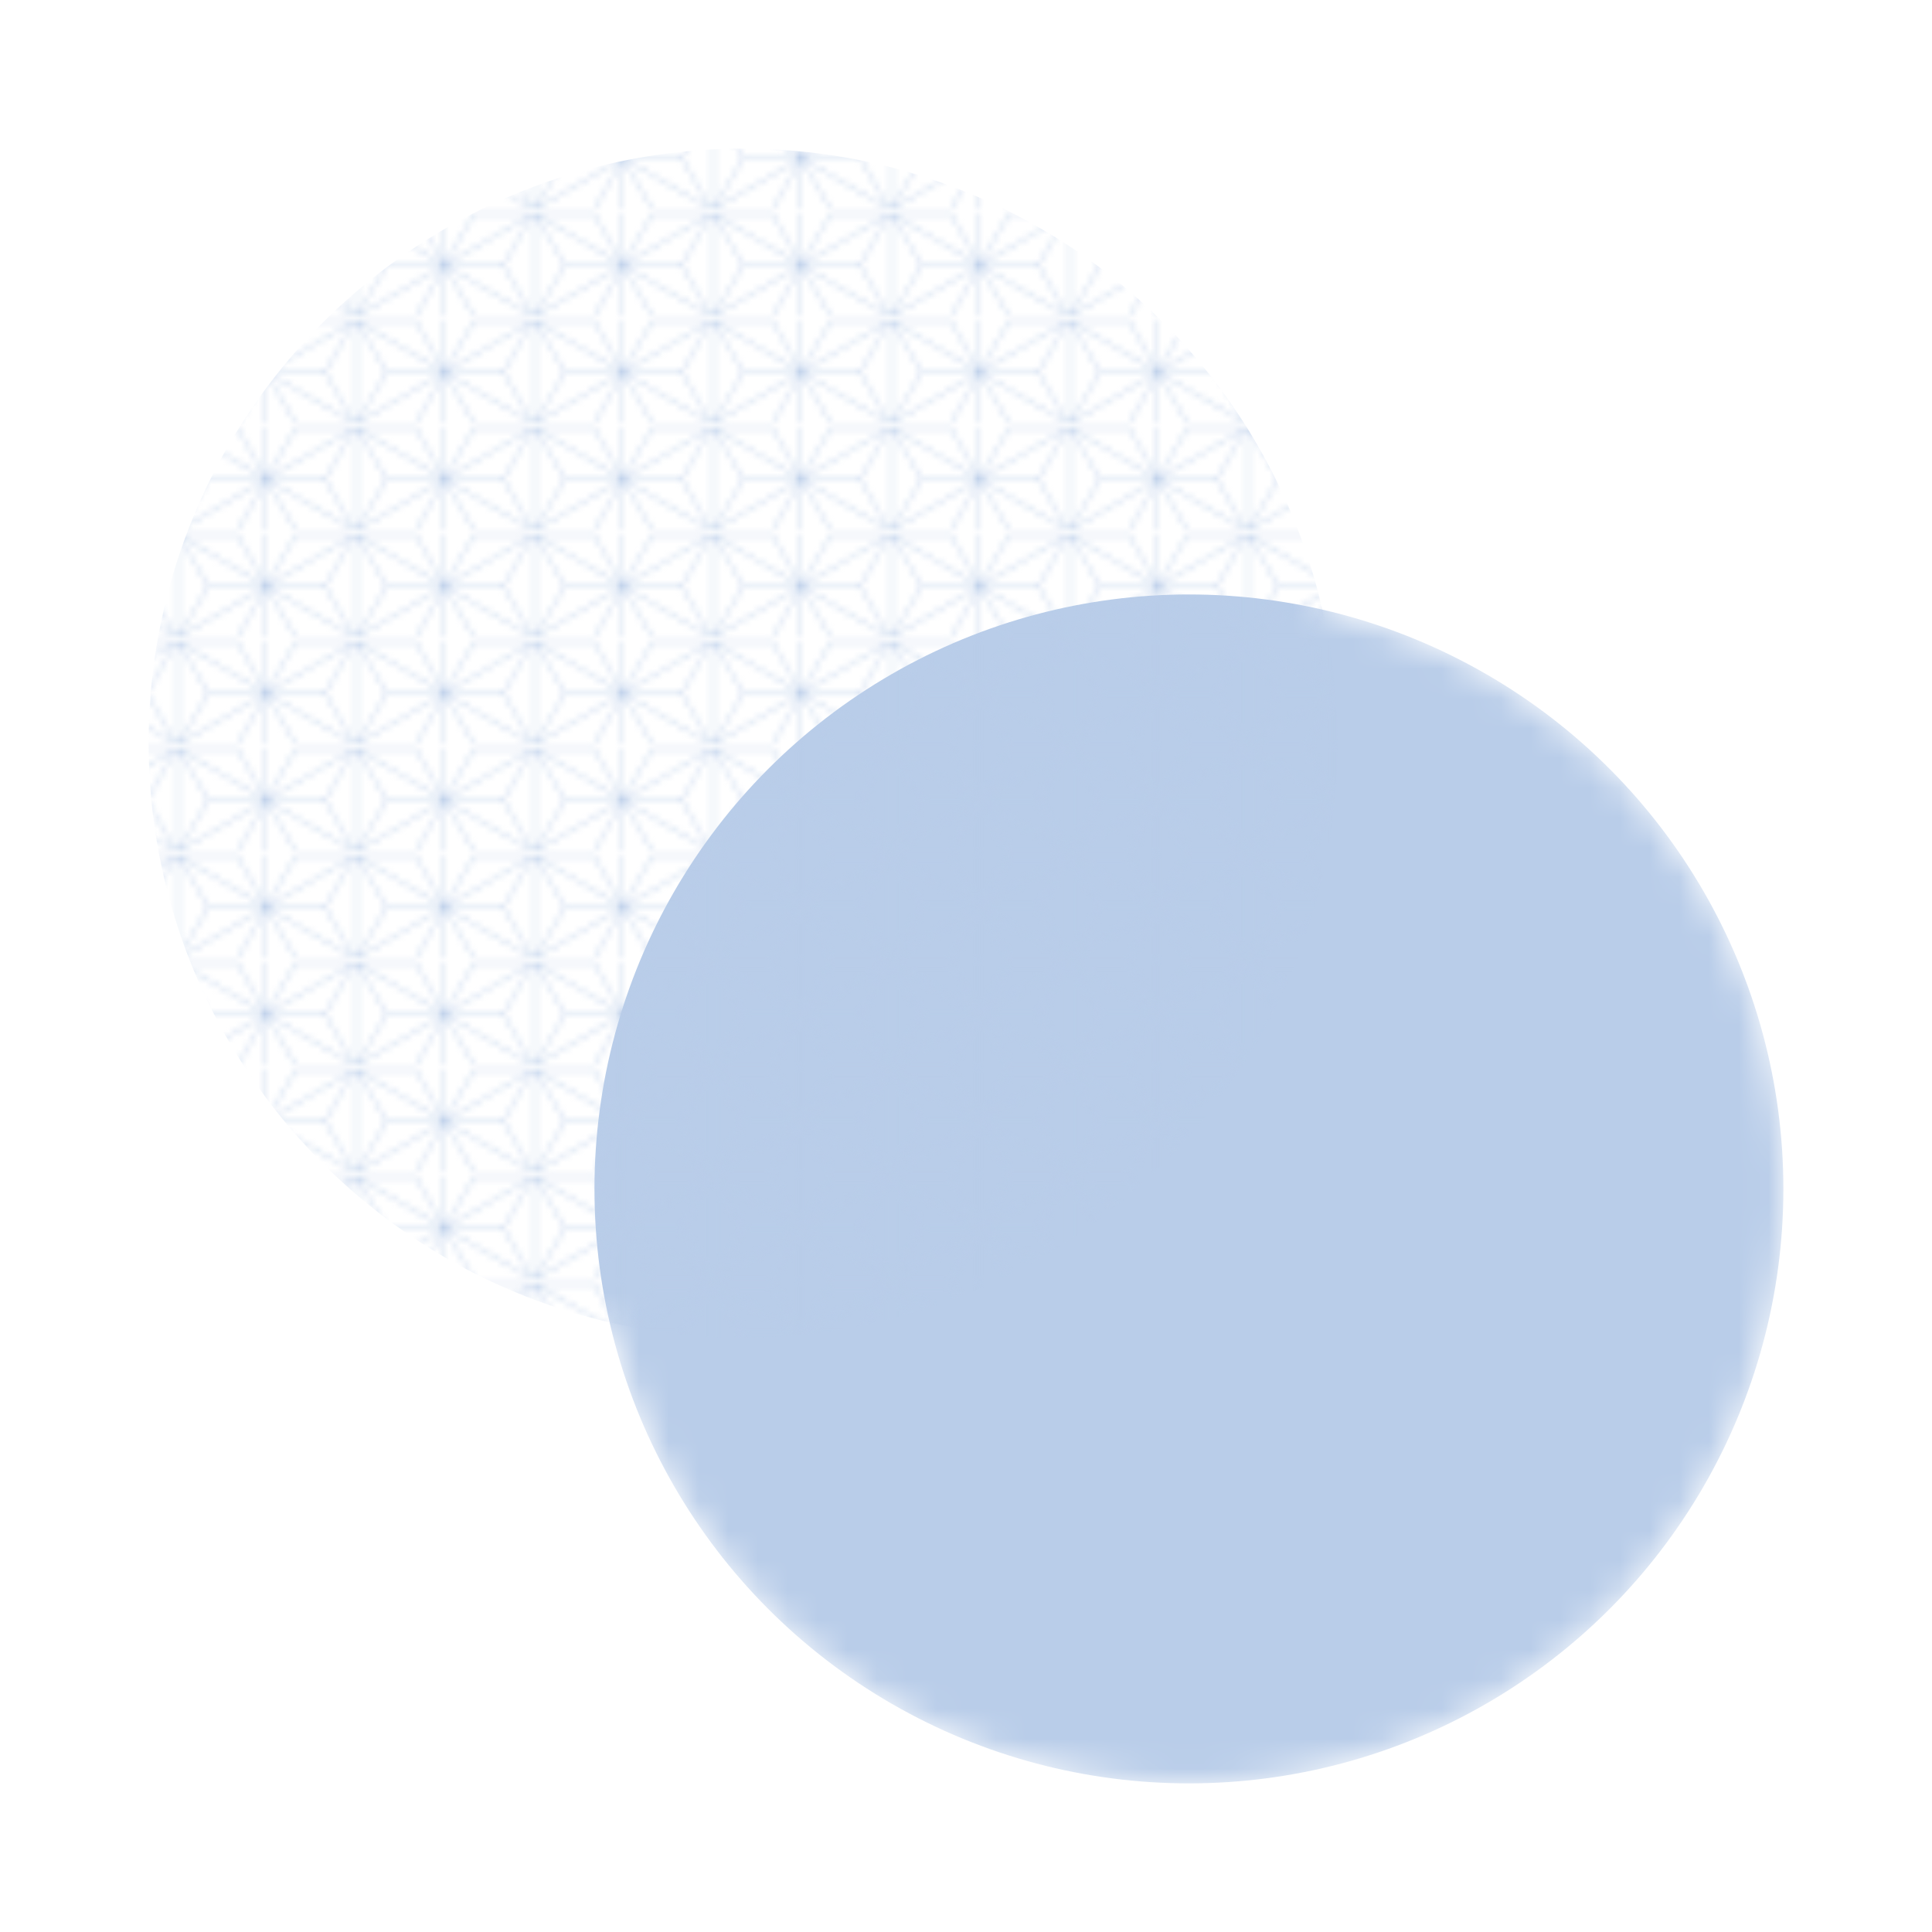 <?xml version="1.0" encoding="UTF-8"?>
<svg xmlns="http://www.w3.org/2000/svg" viewBox="0 0 65 65">
    <defs>
        <style>
            :root {
                --main-color: #b9cde9;
                --main-bg-color: #ffffff;
            }

            .stroke {
                fill: none;
                stroke: #b9cde9;
                stroke-miterlimit: 10;
                stroke-width: .25px;
            }

            .circle {
                fill: #b9cde9;
            }
        </style>
        <pattern id="asa" viewBox="0 0 29.6 17.2" width="14.8%" height="8.6%">
            <g>
                <path stroke="#b9cde9" class="stroke" d="M0,0 H9.95 L14.8,8.6 L29.6,17.2 V0 L0,17.2 V0 
    L5.04,8.6 L0,17.21 H9.95 L14.86,8.6
    M19.77,0 H29.6 L24.69,8.6 L29.6,17.21 H19.77 L14.68,8.6 L19.77,0
    M14.8,0 V17.2
    M0,0 L14.8,8.6
    M5.04,8.6 H24.69" />
            </g>
        </pattern>
        <mask id="mask">
            <circle fill="#ffffff" cx="40" cy="40" r="20" />
            <circle fill="#000000" cx="25" cy="25" r="20" />
        </mask>
    </defs>
    <circle class="circle" cx="40" cy="40" r="20" fill="#b9cde9" mask="url(#mask)" />
    <circle cx="25" cy="25" r="20" fill="url(#asa)" />
</svg>